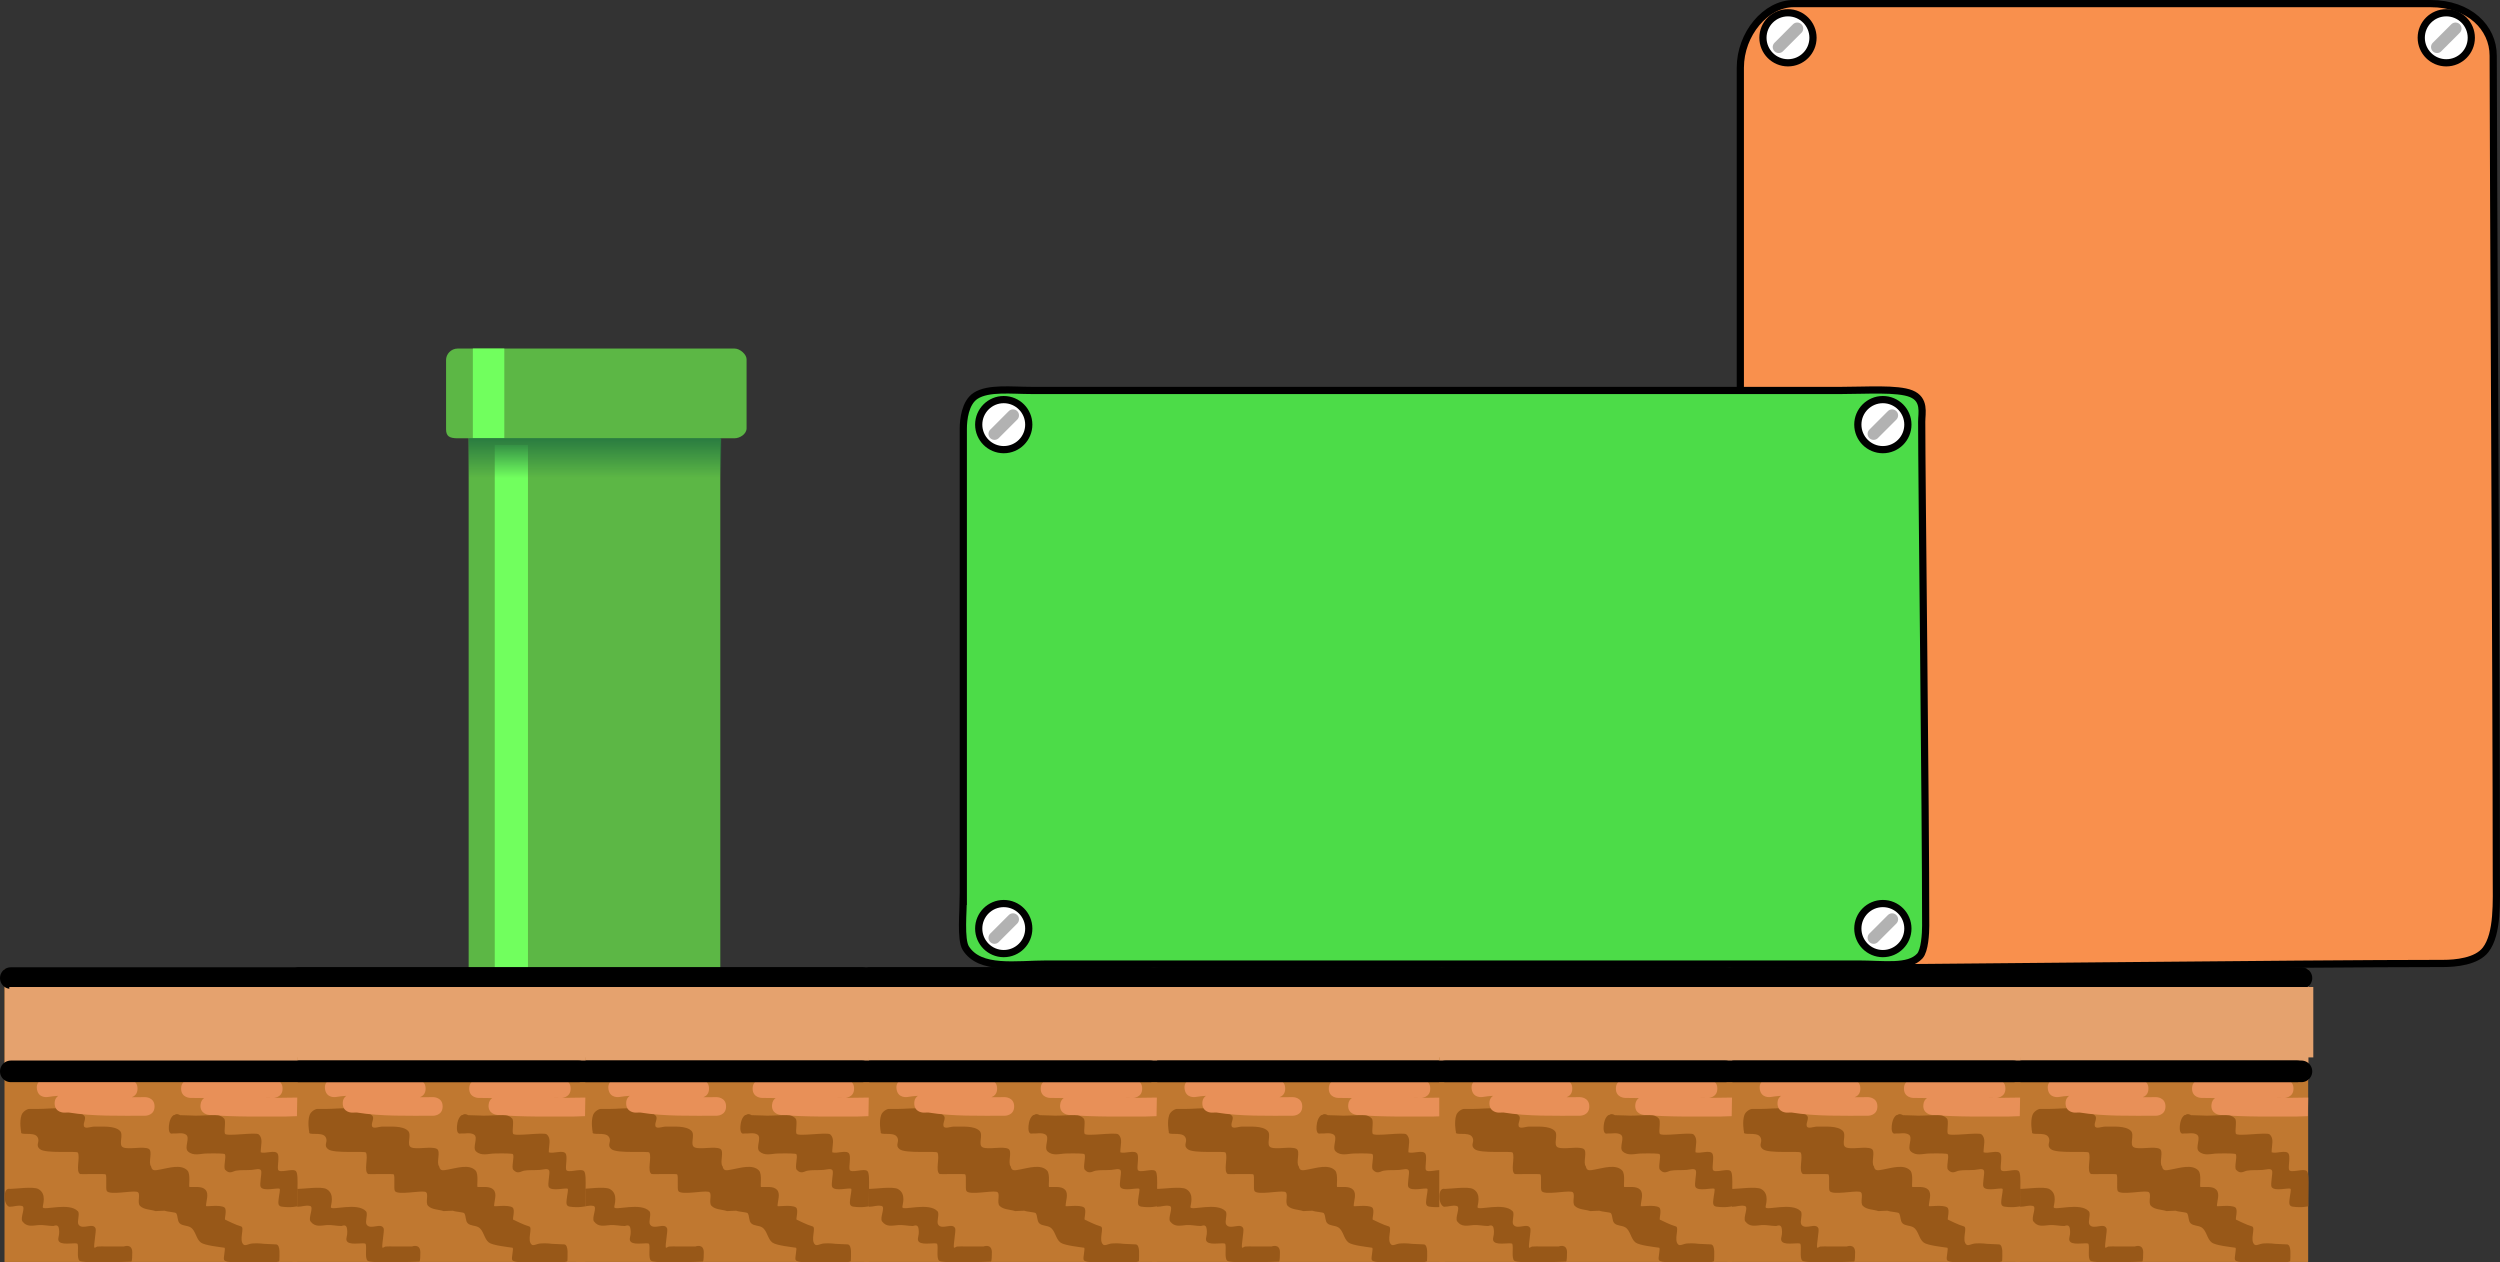 <svg version="1.1" xmlns="http://www.w3.org/2000/svg" xmlns:xlink="http://www.w3.org/1999/xlink" width="520.836" height="262.999" viewBox="0,0,520.836,262.999"><rect x="0" y="0" width="520.836" height="262.999" fill="#333333" stroke="none"/><defs><linearGradient x1="236.596" y1="123" x2="236.596" y2="179" gradientUnits="userSpaceOnUse" id="color-1"><stop offset="0" stop-color="#c3e060"/><stop offset="1" stop-color="#6de01b"/></linearGradient><linearGradient x1="236.596" y1="123" x2="236.596" y2="179" gradientUnits="userSpaceOnUse" id="color-2"><stop offset="0" stop-color="#c3e060"/><stop offset="1" stop-color="#6de01b"/></linearGradient><linearGradient x1="236.596" y1="123" x2="236.596" y2="179" gradientUnits="userSpaceOnUse" id="color-3"><stop offset="0" stop-color="#c3e060"/><stop offset="1" stop-color="#6de01b"/></linearGradient><linearGradient x1="122.008" y1="189.32" x2="122.008" y2="197.632" gradientUnits="userSpaceOnUse" id="color-4"><stop offset="0" stop-color="#297b40"/><stop offset="1" stop-color="#297b40" stop-opacity="0"/></linearGradient></defs><g transform="translate(1.939,-98.038)"><g data-paper-data="{&quot;isPaintingLayer&quot;:true}" fill-rule="nonzero" stroke-linejoin="miter" stroke-miterlimit="10" stroke-dasharray="" stroke-dashoffset="0" style="mix-blend-mode: normal"><path d="M95.699,188.266h52.426v119.218h-52.426z" fill="#5cb745" stroke="none" stroke-width="1.184" stroke-linecap="butt"/><path d="M101.135,190.737h6.917v116.747h-6.917z" fill="#71ff5e" stroke="none" stroke-width="1.184" stroke-linecap="butt"/><path d="M360.631,275.722c0,-45.393 0,-143.629 0,-163.581c0,-7.022 5.306,-13.354 11.11,-13.354c16.829,0 100.114,0 132.666,0c8.11,0 13.071,5.016 13.071,10.85c0,19.947 0.654,130.682 0.654,171.092c0,5.11 0.353,11.82 -2.219,15.174c-1.892,2.467 -6.284,2.856 -8.891,2.856c-29.193,0 -114.032,1.008 -132.666,1.008c-4.171,0 -10.254,-3.459 -12.867,-8.872c-1.763,-3.653 -0.857,-9.433 -0.857,-15.173z" fill="#f9904d" stroke="#000000" stroke-width="1.5" stroke-linecap="butt"/><path d="" data-paper-data="{&quot;origPos&quot;:null}" fill="url(#color-1)" stroke="#0f6600" stroke-width="2" stroke-linecap="butt"/><path d="" data-paper-data="{&quot;origPos&quot;:null}" fill="url(#color-2)" stroke="#0f6600" stroke-width="2" stroke-linecap="butt"/><path d="" data-paper-data="{&quot;origPos&quot;:null}" fill="url(#color-3)" stroke="#0f6600" stroke-width="2" stroke-linecap="butt"/><g><g><g><path d="M238.103,360.948v-60.986h60.986v60.986z" fill="#c07830" stroke="none" stroke-width="0" stroke-linecap="butt"/><path d="M238.144,323.061v-22.426h60.986v22.426z" fill="#e5a26e" stroke="none" stroke-width="0" stroke-linecap="butt"/><path d="M297.689,301.808c0,0 -17.911,0 -27.298,0c-9.999,0 -30.977,0 -30.977,0" fill="none" stroke="#000000" stroke-width="4.5" stroke-linecap="round"/><path d="M254.712,330.482c0.493,0.514 -0.242,1.444 -0.073,2.136c0.177,0.728 1.495,0.102 2.244,0.125c1.505,0.046 4.149,-0.249 5.283,0.902c0.816,0.828 -0.417,2.948 0.642,3.428c1.142,0.517 4.24,-0.288 5.343,0.309c0.898,0.485 -0.174,2.875 0.488,3.652c0.199,1.063 0.89,0.829 1.9,0.652c1.774,-0.31 4.35,-1.176 5.674,0.205c0.735,0.766 0.191,3.425 0.444,3.438c1.085,0.054 2.548,-0.222 3.297,0.565c0.792,0.833 0.162,2.253 0.125,3.401c-0.006,0.173 2.869,-0.332 3.817,0.281c0.657,0.424 -0.044,2.466 0.171,2.559c0.594,0.258 2.093,1.061 3.32,1.404c0.818,0.229 -0.523,2.9 0.523,3.793c0.374,0.319 1.049,-0.17 1.83,-0.238c1.174,-0.103 2.478,0.08 2.478,0.08l2.517,0.116c0.905,0.163 0.624,2.437 0.624,3.388c0,0.566 -2.974,0.239 -5.905,0.291c-2.604,0.047 -5.173,0.207 -5.591,-0.417c-0.262,-0.39 0.394,-2.522 0.039,-2.574c-1,-0.148 -4.081,-0.473 -4.893,-1.076c-1.026,-0.762 -1.065,-2.506 -2.157,-3.171c-0.686,-0.418 -1.685,-0.277 -2.257,-0.84c-0.525,-0.517 -0.326,-1.468 -0.72,-2.091c-0.147,-0.232 -1.851,-0.285 -2.388,-0.53c-0.844,0.007 -1.644,0.083 -1.909,0.082c-1.081,-0.362 -2.438,-0.279 -3.243,-1.086c-0.711,-0.713 0.33,-2.753 -0.658,-2.949c-1.227,-0.244 -5.594,0.739 -6.249,-0.135c-0.314,-0.419 0.058,-3.068 -0.256,-3.488c-0.106,-0.142 -5.208,-0.004 -5.305,-0.056c-1.013,-0.543 0.061,-3.465 -0.483,-4.478c-0.205,-0.382 -6.726,0.265 -7.899,-0.715c-1.108,-0.925 0.226,-1.575 -0.606,-2.648c-0.768,-0.989 -3.584,-0.116 -3.307,-0.93c-0.037,-0.117 -0.396,-2.139 0.074,-3.517c0.265,-0.775 1.213,-1.286 1.598,-1.286h1.936c2.746,0 7.398,-0.806 9.533,1.42zM251.428,332.597c0.028,0.018 0.055,0.035 0.083,0.052c-0.019,-0.036 -0.047,-0.051 -0.083,-0.052z" fill="#985818" stroke="none" stroke-width="0.5" stroke-linecap="butt"/><path d="M248.551,327.901c0,-0.82 0.347,-1.293 0.748,-1.565c-0.729,0.045 -1.463,0.124 -2.204,0.248c0,0 -1.91,0.318 -2.228,-1.591c-0.318,-1.91 1.591,-2.228 1.591,-2.228c5.606,-0.928 10.741,0.609 16.291,0.142l1.129,-0.007c0,0 1.936,0 1.936,1.936c0,1.118 -0.646,1.591 -1.192,1.79c0.949,-0.007 1.886,-0.015 2.805,-0.015c0,0 1.936,0 1.936,1.936c0,1.936 -1.936,1.936 -1.936,1.936c-5.185,-0.004 -10.862,0.163 -15.968,-0.672l-0.972,0.026c0,0 -1.936,0 -1.936,-1.936z" fill="#e89058" stroke="none" stroke-width="0.5" stroke-linecap="butt"/><path d="M299.025,330.571l-2.186,0.073c-5.388,0 -10.761,0.118 -16.133,-0.329c0,0 -1.929,-0.161 -1.769,-2.09c0.061,-0.736 0.38,-1.167 0.75,-1.42c-0.942,-0.02 -1.892,-0.033 -2.854,-0.033c0,0 -1.936,0 -1.936,-1.936c0,-1.936 1.936,-1.936 1.936,-1.936c5.353,0.004 10.274,0.458 15.65,0.007l1.613,-0.007c0,0 1.936,0 1.936,1.936c0,1.936 -1.936,1.936 -1.936,1.936l-1.291,-0.007c-0.083,0.007 -0.167,0.014 -0.25,0.02c1.427,-0.004 5.106,-0.086 6.535,-0.086z" fill="#e89058" stroke="none" stroke-width="0.5" stroke-linecap="butt"/><path d="M274.673,330.366l2.111,0.061c1.484,0.125 3.035,-0.052 4.46,-0.053c0.941,-0.001 1.828,-0.135 2.604,0.694c0.449,0.479 -0.06,2.541 0.179,3.153c0.259,0.66 6.432,-0.382 7.028,0.146c0.987,0.875 0.432,2.199 0.419,3.722c0.934,0.383 2.911,-0.537 3.507,0.254c0.428,0.568 -0.037,2.625 0.101,3.323c0.187,0.947 3.053,-0.332 3.733,0.355c0.382,0.386 0.359,1.956 0.328,3.544c-0.037,1.879 -0.028,3.783 -0.028,3.783c0,0 -1.339,0.353 -3.255,0.079c-0.806,-0.115 -0.733,-0.752 -0.661,-1.469c0.1,-0.987 0.399,-2.125 0.214,-2.256c-0.392,-0.276 -3.35,0.614 -3.937,-0.365c-0.299,-0.498 0.272,-2.823 0.101,-3.379c-0.194,-0.633 -1.318,-0.222 -1.979,-0.183c-1.402,0.084 -2.318,-0.014 -3.262,0.156c-0.677,0.122 -1.369,0.816 -2.263,-0.199c-0.432,-0.49 0.271,-2.658 -0.054,-3.224c-0.102,-0.178 -1.874,-0.202 -3.896,-0.153c-1.285,0.031 -2.67,0.58 -3.793,-0.43c-0.883,-0.795 0.563,-2.93 -0.46,-3.534c-0.804,-0.475 -1.863,-0.129 -2.794,-0.204c0,0 -0.887,0.36 -0.726,-1.569c0.161,-1.929 1.048,-2.29 1.048,-2.29c0.034,0.003 0.07,0.006 0.108,0.01c0.512,-0.433 1.169,0.028 1.169,0.028z" fill="#985818" stroke="none" stroke-width="0.5" stroke-linecap="butt"/><path d="M264.718,358.974c0,1.936 -0.179,1.888 -0.179,1.888c0,0 -10.202,0.505 -10.846,-0.2c-0.561,-0.614 -0.12,-2.639 -0.358,-3.436c-0.143,-0.478 -2.937,0.31 -3.782,-0.448c-0.462,-0.414 -0.145,-1.035 -0.082,-1.62c0.076,-0.71 -0.046,-1.365 -0.141,-1.53c-0.307,-0.537 -0.933,-0.171 -1.053,-0.171c-1.004,0 -2.061,-0.273 -3.071,-0.191c-1.259,0.101 -2.445,0.464 -3.363,-0.763c-0.549,-0.733 0.784,-3.047 -0.114,-3.225c-1.006,-0.2 -1.6,0.173 -2.625,0.173c0,0 -0.968,-0.223 -0.968,-2.159c0,-1.936 1.117,-1.564 1.117,-1.564c1.128,0 4.834,-0.547 5.884,0.018c1.896,1.021 0.855,3.483 0.938,3.825c0.173,0.714 5.524,-1.109 7.316,0.811c0.488,0.523 -0.262,2.194 0.139,2.786c0.815,1.205 3.058,-0.543 3.555,0.824c0.162,0.445 -0.425,3.472 -0.283,3.924c0.069,0.219 0.436,-0.159 0.664,-0.179c0.55,-0.047 1.103,-0.017 1.655,-0.021c1.291,-0.007 2.581,0 3.872,0c0,0 1.728,-0.678 1.728,1.258z" fill="#985818" stroke="none" stroke-width="0.5" stroke-linecap="butt"/><path d="M239.414,321.239c0,0 20.977,0 30.977,0c9.387,0 27.298,0 27.298,0" fill="none" stroke="#000000" stroke-width="4.5" stroke-linecap="round"/></g><g><path d="M178.085,360.948v-60.986h60.986v60.986z" fill="#c07830" stroke="none" stroke-width="0" stroke-linecap="butt"/><path d="M178.127,323.061v-22.426h60.986v22.426z" fill="#e5a26e" stroke="none" stroke-width="0" stroke-linecap="butt"/><path d="M179.396,301.808c0,0 20.977,0 30.977,0c9.387,0 27.298,0 27.298,0" fill="none" stroke="#000000" stroke-width="4.5" stroke-linecap="round"/><path d="M194.694,330.482c0.493,0.514 -0.242,1.444 -0.073,2.136c0.177,0.728 1.495,0.102 2.244,0.125c1.505,0.046 4.149,-0.249 5.283,0.902c0.816,0.828 -0.417,2.948 0.642,3.428c1.142,0.517 4.24,-0.288 5.343,0.309c0.898,0.485 -0.174,2.875 0.488,3.652c0.199,1.063 0.89,0.829 1.901,0.652c1.774,-0.31 4.35,-1.176 5.674,0.205c0.735,0.766 0.191,3.425 0.444,3.438c1.085,0.054 2.548,-0.222 3.297,0.565c0.792,0.833 0.162,2.253 0.125,3.401c-0.006,0.173 2.869,-0.332 3.817,0.281c0.657,0.424 -0.044,2.466 0.171,2.559c0.594,0.258 2.093,1.061 3.32,1.404c0.818,0.229 -0.523,2.9 0.523,3.793c0.374,0.319 1.049,-0.17 1.83,-0.238c1.174,-0.103 2.478,0.08 2.478,0.08l2.517,0.116c0.905,0.163 0.624,2.437 0.624,3.388c0,0.566 -2.974,0.239 -5.905,0.291c-2.604,0.047 -5.173,0.207 -5.591,-0.417c-0.262,-0.39 0.394,-2.522 0.039,-2.574c-1,-0.148 -4.081,-0.473 -4.893,-1.076c-1.026,-0.762 -1.065,-2.506 -2.157,-3.171c-0.686,-0.418 -1.685,-0.277 -2.257,-0.84c-0.525,-0.517 -0.326,-1.468 -0.72,-2.091c-0.147,-0.232 -1.851,-0.285 -2.388,-0.53c-0.844,0.007 -1.644,0.083 -1.909,0.082c-1.081,-0.362 -2.438,-0.279 -3.243,-1.086c-0.711,-0.713 0.33,-2.753 -0.658,-2.949c-1.227,-0.244 -5.594,0.739 -6.249,-0.135c-0.314,-0.419 0.058,-3.068 -0.256,-3.488c-0.106,-0.142 -5.208,-0.004 -5.305,-0.056c-1.013,-0.543 0.061,-3.465 -0.483,-4.478c-0.205,-0.382 -6.726,0.265 -7.899,-0.715c-1.108,-0.925 0.226,-1.575 -0.606,-2.648c-0.768,-0.989 -3.584,-0.116 -3.307,-0.93c-0.037,-0.117 -0.396,-2.139 0.074,-3.517c0.265,-0.775 1.213,-1.286 1.598,-1.286h1.936c2.746,0 7.398,-0.806 9.533,1.42zM191.41,332.597c0.028,0.018 0.055,0.035 0.083,0.052c-0.019,-0.036 -0.047,-0.051 -0.083,-0.052z" fill="#985818" stroke="none" stroke-width="0.5" stroke-linecap="butt"/><path d="M188.533,327.901c0,-0.82 0.347,-1.293 0.748,-1.565c-0.729,0.045 -1.463,0.124 -2.204,0.248c0,0 -1.91,0.318 -2.228,-1.591c-0.318,-1.91 1.591,-2.228 1.591,-2.228c5.606,-0.928 10.741,0.609 16.291,0.142l1.129,-0.007c0,0 1.936,0 1.936,1.936c0,1.118 -0.646,1.591 -1.192,1.79c0.949,-0.007 1.886,-0.015 2.805,-0.015c0,0 1.936,0 1.936,1.936c0,1.936 -1.936,1.936 -1.936,1.936c-5.185,-0.004 -10.862,0.163 -15.968,-0.672l-0.972,0.026c0,0 -1.936,0 -1.936,-1.936z" fill="#e89058" stroke="none" stroke-width="0.5" stroke-linecap="butt"/><path d="M239.007,330.571l-2.186,0.073c-5.388,0 -10.761,0.118 -16.133,-0.329c0,0 -1.929,-0.161 -1.769,-2.09c0.061,-0.736 0.38,-1.167 0.75,-1.42c-0.942,-0.02 -1.892,-0.033 -2.854,-0.033c0,0 -1.936,0 -1.936,-1.936c0,-1.936 1.936,-1.936 1.936,-1.936c5.353,0.004 10.274,0.458 15.65,0.007l1.613,-0.007c0,0 1.936,0 1.936,1.936c0,1.936 -1.936,1.936 -1.936,1.936l-1.291,-0.007c-0.083,0.007 -0.167,0.014 -0.25,0.02c1.427,-0.004 5.106,-0.086 6.535,-0.086z" fill="#e89058" stroke="none" stroke-width="0.5" stroke-linecap="butt"/><path d="M214.656,330.366l2.111,0.061c1.484,0.125 3.035,-0.052 4.46,-0.053c0.941,-0.001 1.828,-0.135 2.604,0.694c0.449,0.479 -0.06,2.541 0.179,3.153c0.259,0.66 6.432,-0.382 7.028,0.146c0.987,0.875 0.432,2.199 0.419,3.722c0.934,0.383 2.911,-0.537 3.507,0.254c0.428,0.568 -0.037,2.625 0.101,3.323c0.187,0.947 3.053,-0.332 3.733,0.355c0.382,0.386 0.359,1.956 0.328,3.544c-0.037,1.879 -0.028,3.783 -0.028,3.783c0,0 -1.339,0.353 -3.255,0.079c-0.806,-0.115 -0.733,-0.752 -0.661,-1.469c0.1,-0.987 0.399,-2.125 0.214,-2.256c-0.392,-0.276 -3.35,0.614 -3.937,-0.365c-0.299,-0.498 0.272,-2.823 0.101,-3.379c-0.194,-0.633 -1.318,-0.222 -1.979,-0.183c-1.402,0.084 -2.318,-0.014 -3.262,0.156c-0.677,0.122 -1.369,0.816 -2.263,-0.199c-0.432,-0.49 0.271,-2.658 -0.054,-3.224c-0.102,-0.178 -1.874,-0.202 -3.896,-0.153c-1.284,0.031 -2.67,0.58 -3.793,-0.43c-0.883,-0.795 0.563,-2.93 -0.46,-3.534c-0.804,-0.475 -1.863,-0.129 -2.794,-0.204c0,0 -0.887,0.36 -0.726,-1.569c0.161,-1.929 1.048,-2.29 1.048,-2.29c0.034,0.003 0.07,0.006 0.108,0.01c0.512,-0.433 1.169,0.028 1.169,0.028z" fill="#985818" stroke="none" stroke-width="0.5" stroke-linecap="butt"/><path d="M204.7,358.974c0,1.936 -0.179,1.888 -0.179,1.888c0,0 -10.202,0.505 -10.846,-0.2c-0.561,-0.614 -0.12,-2.639 -0.358,-3.436c-0.143,-0.478 -2.937,0.31 -3.782,-0.448c-0.462,-0.414 -0.145,-1.035 -0.082,-1.62c0.076,-0.71 -0.046,-1.365 -0.141,-1.53c-0.307,-0.537 -0.933,-0.171 -1.053,-0.171c-1.004,0 -2.061,-0.273 -3.071,-0.191c-1.259,0.101 -2.445,0.464 -3.363,-0.763c-0.549,-0.733 0.784,-3.047 -0.114,-3.225c-1.006,-0.2 -1.6,0.173 -2.625,0.173c0,0 -0.968,-0.223 -0.968,-2.159c0,-1.936 1.117,-1.564 1.117,-1.564c1.128,0 4.834,-0.547 5.884,0.018c1.896,1.021 0.855,3.483 0.938,3.825c0.173,0.714 5.524,-1.109 7.316,0.811c0.488,0.523 -0.262,2.194 0.139,2.786c0.815,1.205 3.058,-0.543 3.555,0.824c0.162,0.445 -0.425,3.472 -0.283,3.924c0.069,0.219 0.436,-0.159 0.664,-0.179c0.55,-0.047 1.103,-0.017 1.655,-0.021c1.291,-0.007 2.581,0 3.872,0c0,0 1.728,-0.678 1.728,1.258z" fill="#985818" stroke="none" stroke-width="0.5" stroke-linecap="butt"/><path d="M237.671,321.239c0,0 -17.911,0 -27.298,0c-9.999,0 -30.977,0 -30.977,0" fill="none" stroke="#000000" stroke-width="4.5" stroke-linecap="round"/></g><g><path d="M118.067,360.948v-60.986h60.986v60.986z" fill="#c07830" stroke="none" stroke-width="0" stroke-linecap="butt"/><path d="M118.109,323.061v-22.426h60.986v22.426z" fill="#e5a26e" stroke="none" stroke-width="0" stroke-linecap="butt"/><path d="M119.378,301.808c0,0 20.977,0 30.977,0c9.387,0 27.298,0 27.298,0" fill="none" stroke="#000000" stroke-width="4.5" stroke-linecap="round"/><path d="M134.676,330.482c0.493,0.514 -0.242,1.444 -0.073,2.136c0.177,0.728 1.495,0.102 2.244,0.125c1.505,0.046 4.149,-0.249 5.283,0.902c0.816,0.828 -0.417,2.948 0.642,3.428c1.142,0.517 4.24,-0.288 5.343,0.309c0.898,0.485 -0.174,2.875 0.488,3.652c0.199,1.063 0.89,0.829 1.901,0.652c1.774,-0.31 4.35,-1.176 5.674,0.205c0.735,0.766 0.191,3.425 0.444,3.438c1.085,0.054 2.548,-0.222 3.297,0.565c0.792,0.833 0.162,2.253 0.125,3.401c-0.006,0.173 2.869,-0.332 3.817,0.281c0.657,0.424 -0.044,2.466 0.171,2.559c0.594,0.258 2.093,1.061 3.32,1.404c0.818,0.229 -0.523,2.9 0.523,3.793c0.374,0.319 1.049,-0.17 1.83,-0.238c1.174,-0.103 2.478,0.08 2.478,0.08l2.517,0.116c0.905,0.163 0.624,2.437 0.624,3.388c0,0.566 -2.974,0.239 -5.905,0.291c-2.604,0.047 -5.173,0.207 -5.591,-0.417c-0.262,-0.39 0.394,-2.522 0.039,-2.574c-1,-0.148 -4.081,-0.473 -4.893,-1.076c-1.026,-0.762 -1.065,-2.506 -2.157,-3.171c-0.686,-0.418 -1.685,-0.277 -2.258,-0.84c-0.525,-0.517 -0.326,-1.468 -0.72,-2.091c-0.147,-0.232 -1.851,-0.285 -2.388,-0.53c-0.844,0.007 -1.644,0.083 -1.909,0.082c-1.081,-0.362 -2.438,-0.279 -3.243,-1.086c-0.711,-0.713 0.33,-2.753 -0.658,-2.949c-1.227,-0.244 -5.594,0.739 -6.249,-0.135c-0.314,-0.419 0.058,-3.068 -0.256,-3.488c-0.106,-0.142 -5.208,-0.004 -5.305,-0.056c-1.013,-0.543 0.061,-3.465 -0.483,-4.478c-0.205,-0.382 -6.726,0.265 -7.899,-0.715c-1.108,-0.925 0.226,-1.575 -0.606,-2.648c-0.768,-0.989 -3.584,-0.116 -3.307,-0.93c-0.037,-0.117 -0.396,-2.139 0.074,-3.517c0.265,-0.775 1.213,-1.286 1.598,-1.286h1.936c2.746,0 7.398,-0.806 9.533,1.42zM131.392,332.597c0.028,0.018 0.055,0.035 0.083,0.052c-0.019,-0.036 -0.047,-0.051 -0.083,-0.052z" fill="#985818" stroke="none" stroke-width="0.5" stroke-linecap="butt"/><path d="M128.515,327.901c0,-0.82 0.347,-1.293 0.748,-1.565c-0.729,0.045 -1.463,0.124 -2.204,0.248c0,0 -1.91,0.318 -2.228,-1.591c-0.318,-1.91 1.591,-2.228 1.591,-2.228c5.606,-0.928 10.741,0.609 16.291,0.142l1.129,-0.007c0,0 1.936,0 1.936,1.936c0,1.118 -0.646,1.591 -1.192,1.79c0.949,-0.007 1.886,-0.015 2.805,-0.015c0,0 1.936,0 1.936,1.936c0,1.936 -1.936,1.936 -1.936,1.936c-5.185,-0.004 -10.862,0.163 -15.968,-0.672l-0.972,0.026c0,0 -1.936,0 -1.936,-1.936z" fill="#e89058" stroke="none" stroke-width="0.5" stroke-linecap="butt"/><path d="M178.99,330.571l-2.186,0.073c-5.388,0 -10.761,0.118 -16.133,-0.329c0,0 -1.929,-0.161 -1.769,-2.09c0.061,-0.736 0.38,-1.167 0.75,-1.42c-0.942,-0.02 -1.892,-0.033 -2.854,-0.033c0,0 -1.936,0 -1.936,-1.936c0,-1.936 1.936,-1.936 1.936,-1.936c5.353,0.004 10.274,0.458 15.65,0.007l1.613,-0.007c0,0 1.936,0 1.936,1.936c0,1.936 -1.936,1.936 -1.936,1.936l-1.291,-0.007c-0.083,0.007 -0.167,0.014 -0.25,0.02c1.427,-0.004 5.106,-0.086 6.535,-0.086z" fill="#e89058" stroke="none" stroke-width="0.5" stroke-linecap="butt"/><path d="M154.638,330.366l2.111,0.061c1.484,0.125 3.035,-0.052 4.46,-0.053c0.941,-0.001 1.828,-0.135 2.604,0.694c0.449,0.479 -0.06,2.541 0.179,3.153c0.259,0.66 6.432,-0.382 7.028,0.146c0.987,0.875 0.432,2.199 0.419,3.722c0.934,0.383 2.911,-0.537 3.507,0.254c0.428,0.568 -0.037,2.625 0.101,3.323c0.187,0.947 3.053,-0.332 3.733,0.355c0.382,0.386 0.359,1.956 0.328,3.544c-0.037,1.879 -0.028,3.783 -0.028,3.783c0,0 -1.339,0.353 -3.255,0.079c-0.806,-0.115 -0.733,-0.752 -0.661,-1.469c0.1,-0.987 0.399,-2.125 0.214,-2.256c-0.392,-0.276 -3.35,0.614 -3.937,-0.365c-0.299,-0.498 0.272,-2.823 0.101,-3.379c-0.194,-0.633 -1.318,-0.222 -1.979,-0.183c-1.402,0.084 -2.318,-0.014 -3.262,0.156c-0.677,0.122 -1.369,0.816 -2.263,-0.199c-0.432,-0.49 0.271,-2.658 -0.054,-3.224c-0.102,-0.178 -1.874,-0.202 -3.896,-0.153c-1.284,0.031 -2.67,0.58 -3.793,-0.43c-0.883,-0.795 0.563,-2.93 -0.46,-3.534c-0.804,-0.475 -1.863,-0.129 -2.794,-0.204c0,0 -0.887,0.36 -0.726,-1.569c0.161,-1.929 1.048,-2.29 1.048,-2.29c0.034,0.003 0.07,0.006 0.108,0.01c0.512,-0.433 1.169,0.028 1.169,0.028z" fill="#985818" stroke="none" stroke-width="0.5" stroke-linecap="butt"/><path d="M144.683,358.974c0,1.936 -0.179,1.888 -0.179,1.888c0,0 -10.202,0.505 -10.846,-0.2c-0.561,-0.614 -0.12,-2.639 -0.358,-3.436c-0.143,-0.478 -2.937,0.31 -3.782,-0.448c-0.462,-0.414 -0.145,-1.035 -0.082,-1.62c0.076,-0.71 -0.046,-1.365 -0.141,-1.53c-0.307,-0.537 -0.933,-0.171 -1.053,-0.171c-1.004,0 -2.061,-0.273 -3.071,-0.191c-1.259,0.101 -2.445,0.464 -3.363,-0.763c-0.549,-0.733 0.784,-3.047 -0.114,-3.225c-1.006,-0.2 -1.6,0.173 -2.625,0.173c0,0 -0.968,-0.223 -0.968,-2.159c0,-1.936 1.117,-1.564 1.117,-1.564c1.128,0 4.834,-0.547 5.884,0.018c1.896,1.021 0.855,3.483 0.938,3.825c0.173,0.714 5.524,-1.109 7.316,0.811c0.488,0.523 -0.262,2.194 0.139,2.786c0.815,1.205 3.058,-0.543 3.555,0.824c0.162,0.445 -0.425,3.472 -0.283,3.924c0.069,0.219 0.436,-0.159 0.664,-0.179c0.55,-0.047 1.103,-0.017 1.655,-0.021c1.291,-0.007 2.581,0 3.872,0c0,0 1.728,-0.678 1.728,1.258z" fill="#985818" stroke="none" stroke-width="0.5" stroke-linecap="butt"/><path d="M119.378,321.239c0,0 20.977,0 30.977,0c9.387,0 27.298,0 27.298,0" fill="none" stroke="#000000" stroke-width="4.5" stroke-linecap="round"/></g></g><g><g><path d="M417.944,360.948v-60.986h60.986v60.986z" fill="#c07830" stroke="none" stroke-width="0" stroke-linecap="butt"/><path d="M417.986,323.061v-22.426h60.986v22.426z" fill="#e5a26e" stroke="none" stroke-width="0" stroke-linecap="butt"/><path d="M477.531,301.808c0,0 -17.911,0 -27.298,0c-9.999,0 -30.977,0 -30.977,0" fill="none" stroke="#000000" stroke-width="4.5" stroke-linecap="round"/><path d="M434.553,330.482c0.493,0.514 -0.242,1.444 -0.073,2.136c0.177,0.728 1.495,0.102 2.244,0.125c1.505,0.046 4.149,-0.249 5.283,0.902c0.816,0.828 -0.417,2.948 0.642,3.428c1.142,0.517 4.24,-0.288 5.343,0.309c0.898,0.485 -0.174,2.875 0.488,3.652c0.199,1.063 0.89,0.829 1.901,0.652c1.774,-0.31 4.35,-1.176 5.674,0.205c0.735,0.766 0.191,3.425 0.444,3.438c1.085,0.054 2.548,-0.222 3.297,0.565c0.792,0.833 0.162,2.253 0.125,3.401c-0.006,0.173 2.869,-0.332 3.817,0.281c0.657,0.424 -0.044,2.466 0.171,2.559c0.594,0.258 2.093,1.061 3.32,1.404c0.818,0.229 -0.523,2.9 0.523,3.793c0.374,0.319 1.049,-0.17 1.83,-0.238c1.174,-0.103 2.478,0.08 2.478,0.08l2.517,0.116c0.905,0.163 0.624,2.437 0.624,3.388c0,0.566 -2.974,0.239 -5.905,0.291c-2.604,0.047 -5.173,0.207 -5.591,-0.417c-0.262,-0.39 0.394,-2.522 0.039,-2.574c-1,-0.148 -4.081,-0.473 -4.893,-1.076c-1.026,-0.762 -1.065,-2.506 -2.157,-3.171c-0.686,-0.418 -1.685,-0.277 -2.257,-0.84c-0.525,-0.517 -0.326,-1.468 -0.72,-2.091c-0.147,-0.232 -1.851,-0.285 -2.388,-0.53c-0.844,0.007 -1.644,0.083 -1.909,0.082c-1.081,-0.362 -2.438,-0.279 -3.243,-1.086c-0.711,-0.713 0.33,-2.753 -0.658,-2.949c-1.227,-0.244 -5.594,0.739 -6.249,-0.135c-0.314,-0.419 0.058,-3.068 -0.256,-3.488c-0.106,-0.142 -5.208,-0.004 -5.305,-0.056c-1.013,-0.543 0.061,-3.465 -0.483,-4.478c-0.205,-0.382 -6.726,0.265 -7.899,-0.715c-1.108,-0.925 0.226,-1.575 -0.606,-2.648c-0.768,-0.989 -3.584,-0.116 -3.307,-0.93c-0.037,-0.117 -0.396,-2.139 0.074,-3.517c0.265,-0.775 1.213,-1.286 1.598,-1.286h1.936c2.746,0 7.398,-0.806 9.533,1.42zM431.269,332.597c0.028,0.018 0.055,0.035 0.083,0.052c-0.019,-0.036 -0.047,-0.051 -0.083,-0.052z" fill="#985818" stroke="none" stroke-width="0.5" stroke-linecap="butt"/><path d="M428.392,327.901c0,-0.82 0.347,-1.293 0.748,-1.565c-0.729,0.045 -1.463,0.124 -2.204,0.248c0,0 -1.91,0.318 -2.228,-1.591c-0.318,-1.91 1.591,-2.228 1.591,-2.228c5.606,-0.928 10.741,0.609 16.291,0.142l1.129,-0.007c0,0 1.936,0 1.936,1.936c0,1.118 -0.646,1.591 -1.192,1.79c0.949,-0.007 1.886,-0.015 2.805,-0.015c0,0 1.936,0 1.936,1.936c0,1.936 -1.936,1.936 -1.936,1.936c-5.185,-0.004 -10.862,0.163 -15.968,-0.672l-0.972,0.026c0,0 -1.936,0 -1.936,-1.936z" fill="#e89058" stroke="none" stroke-width="0.5" stroke-linecap="butt"/><path d="M478.867,330.571l-2.186,0.073c-5.388,0 -10.761,0.118 -16.133,-0.329c0,0 -1.929,-0.161 -1.769,-2.09c0.061,-0.736 0.38,-1.167 0.75,-1.42c-0.942,-0.02 -1.892,-0.033 -2.854,-0.033c0,0 -1.936,0 -1.936,-1.936c0,-1.936 1.936,-1.936 1.936,-1.936c5.353,0.004 10.274,0.458 15.65,0.007l1.613,-0.007c0,0 1.936,0 1.936,1.936c0,1.936 -1.936,1.936 -1.936,1.936l-1.291,-0.007c-0.083,0.007 -0.167,0.014 -0.25,0.02c1.427,-0.004 5.106,-0.086 6.535,-0.086z" fill="#e89058" stroke="none" stroke-width="0.5" stroke-linecap="butt"/><path d="M454.515,330.366l2.111,0.061c1.484,0.125 3.035,-0.052 4.46,-0.053c0.941,-0.001 1.828,-0.135 2.604,0.694c0.449,0.479 -0.06,2.541 0.179,3.153c0.259,0.66 6.432,-0.382 7.028,0.146c0.987,0.875 0.432,2.199 0.419,3.722c0.934,0.383 2.911,-0.537 3.507,0.254c0.428,0.568 -0.037,2.625 0.101,3.323c0.187,0.947 3.053,-0.332 3.733,0.355c0.382,0.386 0.359,1.956 0.328,3.544c-0.037,1.879 -0.028,3.783 -0.028,3.783c0,0 -1.339,0.353 -3.255,0.079c-0.806,-0.115 -0.733,-0.752 -0.661,-1.469c0.1,-0.987 0.399,-2.125 0.214,-2.256c-0.392,-0.276 -3.35,0.614 -3.937,-0.365c-0.299,-0.498 0.272,-2.823 0.101,-3.379c-0.194,-0.633 -1.318,-0.222 -1.979,-0.183c-1.402,0.084 -2.318,-0.014 -3.262,0.156c-0.677,0.122 -1.369,0.816 -2.263,-0.199c-0.432,-0.49 0.271,-2.658 -0.054,-3.224c-0.102,-0.178 -1.874,-0.202 -3.896,-0.153c-1.285,0.031 -2.67,0.58 -3.793,-0.43c-0.883,-0.795 0.563,-2.93 -0.46,-3.534c-0.804,-0.475 -1.863,-0.129 -2.794,-0.204c0,0 -0.887,0.36 -0.726,-1.569c0.161,-1.929 1.048,-2.29 1.048,-2.29c0.034,0.003 0.07,0.006 0.108,0.01c0.512,-0.433 1.169,0.028 1.169,0.028z" fill="#985818" stroke="none" stroke-width="0.5" stroke-linecap="butt"/><path d="M444.56,358.974c0,1.936 -0.179,1.888 -0.179,1.888c0,0 -10.202,0.505 -10.846,-0.2c-0.561,-0.614 -0.12,-2.639 -0.358,-3.436c-0.143,-0.478 -2.937,0.31 -3.782,-0.448c-0.462,-0.414 -0.145,-1.035 -0.082,-1.62c0.076,-0.71 -0.046,-1.365 -0.141,-1.53c-0.307,-0.537 -0.933,-0.171 -1.053,-0.171c-1.004,0 -2.061,-0.273 -3.071,-0.191c-1.259,0.101 -2.445,0.464 -3.363,-0.763c-0.549,-0.733 0.784,-3.047 -0.114,-3.225c-1.006,-0.2 -1.6,0.173 -2.625,0.173c0,0 -0.968,-0.223 -0.968,-2.159c0,-1.936 1.117,-1.564 1.117,-1.564c1.128,0 4.834,-0.547 5.884,0.018c1.896,1.021 0.855,3.483 0.938,3.825c0.173,0.714 5.524,-1.109 7.316,0.811c0.488,0.523 -0.262,2.194 0.139,2.786c0.815,1.205 3.058,-0.543 3.555,0.824c0.162,0.445 -0.425,3.472 -0.283,3.924c0.069,0.219 0.436,-0.159 0.664,-0.179c0.55,-0.047 1.103,-0.017 1.655,-0.021c1.291,-0.007 2.581,0 3.872,0c0,0 1.728,-0.678 1.728,1.258z" fill="#985818" stroke="none" stroke-width="0.5" stroke-linecap="butt"/><path d="M477.531,321.239c0,0 -17.911,0 -27.298,0c-9.999,0 -30.977,0 -30.977,0" fill="none" stroke="#000000" stroke-width="4.5" stroke-linecap="round"/></g><g><path d="M357.927,360.948v-60.986h60.986v60.986z" fill="#c07830" stroke="none" stroke-width="0" stroke-linecap="butt"/><path d="M357.968,323.061v-22.426h60.986v22.426z" fill="#e5a26e" stroke="none" stroke-width="0" stroke-linecap="butt"/><path d="M417.513,301.808c0,0 -17.911,0 -27.298,0c-9.999,0 -30.977,0 -30.977,0" fill="none" stroke="#000000" stroke-width="4.5" stroke-linecap="round"/><path d="M374.536,330.482c0.493,0.514 -0.242,1.444 -0.073,2.136c0.177,0.728 1.495,0.102 2.244,0.125c1.505,0.046 4.149,-0.249 5.283,0.902c0.816,0.828 -0.417,2.948 0.642,3.428c1.142,0.517 4.24,-0.288 5.343,0.309c0.898,0.485 -0.174,2.875 0.488,3.652c0.199,1.063 0.89,0.829 1.901,0.652c1.774,-0.31 4.35,-1.176 5.674,0.205c0.735,0.766 0.191,3.425 0.444,3.438c1.085,0.054 2.548,-0.222 3.297,0.565c0.792,0.833 0.162,2.253 0.125,3.401c-0.006,0.173 2.869,-0.332 3.817,0.281c0.657,0.424 -0.044,2.466 0.171,2.559c0.594,0.258 2.093,1.061 3.32,1.404c0.818,0.229 -0.523,2.9 0.523,3.793c0.374,0.319 1.049,-0.17 1.83,-0.238c1.174,-0.103 2.478,0.08 2.478,0.08l2.517,0.116c0.905,0.163 0.624,2.437 0.624,3.388c0,0.566 -2.974,0.239 -5.905,0.291c-2.604,0.047 -5.173,0.207 -5.591,-0.417c-0.262,-0.39 0.394,-2.522 0.039,-2.574c-1,-0.148 -4.081,-0.473 -4.893,-1.076c-1.026,-0.762 -1.065,-2.506 -2.157,-3.171c-0.686,-0.418 -1.685,-0.277 -2.257,-0.84c-0.525,-0.517 -0.326,-1.468 -0.72,-2.091c-0.147,-0.232 -1.851,-0.285 -2.388,-0.53c-0.844,0.007 -1.644,0.083 -1.909,0.082c-1.081,-0.362 -2.438,-0.279 -3.243,-1.086c-0.711,-0.713 0.33,-2.753 -0.658,-2.949c-1.227,-0.244 -5.594,0.739 -6.249,-0.135c-0.314,-0.419 0.058,-3.068 -0.256,-3.488c-0.106,-0.142 -5.208,-0.004 -5.305,-0.056c-1.013,-0.543 0.061,-3.465 -0.483,-4.478c-0.205,-0.382 -6.726,0.265 -7.899,-0.715c-1.108,-0.925 0.226,-1.575 -0.606,-2.648c-0.768,-0.989 -3.584,-0.116 -3.307,-0.93c-0.037,-0.117 -0.396,-2.139 0.074,-3.517c0.265,-0.775 1.213,-1.286 1.598,-1.286h1.936c2.746,0 7.398,-0.806 9.533,1.42zM371.252,332.597c0.028,0.018 0.055,0.035 0.083,0.052c-0.019,-0.036 -0.047,-0.051 -0.083,-0.052z" fill="#985818" stroke="none" stroke-width="0.5" stroke-linecap="butt"/><path d="M368.375,327.901c0,-0.82 0.347,-1.293 0.748,-1.565c-0.729,0.045 -1.463,0.124 -2.204,0.248c0,0 -1.91,0.318 -2.228,-1.591c-0.318,-1.91 1.591,-2.228 1.591,-2.228c5.606,-0.928 10.741,0.609 16.291,0.142l1.129,-0.007c0,0 1.936,0 1.936,1.936c0,1.118 -0.646,1.591 -1.192,1.79c0.949,-0.007 1.886,-0.015 2.805,-0.015c0,0 1.936,0 1.936,1.936c0,1.936 -1.936,1.936 -1.936,1.936c-5.185,-0.004 -10.862,0.163 -15.968,-0.672l-0.972,0.026c0,0 -1.936,0 -1.936,-1.936z" fill="#e89058" stroke="none" stroke-width="0.5" stroke-linecap="butt"/><path d="M418.849,330.571l-2.186,0.073c-5.388,0 -10.761,0.118 -16.133,-0.329c0,0 -1.929,-0.161 -1.769,-2.09c0.061,-0.736 0.38,-1.167 0.75,-1.42c-0.942,-0.02 -1.892,-0.033 -2.854,-0.033c0,0 -1.936,0 -1.936,-1.936c0,-1.936 1.936,-1.936 1.936,-1.936c5.353,0.004 10.274,0.458 15.65,0.007l1.613,-0.007c0,0 1.936,0 1.936,1.936c0,1.936 -1.936,1.936 -1.936,1.936l-1.291,-0.007c-0.083,0.007 -0.167,0.014 -0.25,0.02c1.427,-0.004 5.106,-0.086 6.535,-0.086z" fill="#e89058" stroke="none" stroke-width="0.5" stroke-linecap="butt"/><path d="M394.498,330.366l2.111,0.061c1.484,0.125 3.035,-0.052 4.46,-0.053c0.941,-0.001 1.828,-0.135 2.604,0.694c0.449,0.479 -0.06,2.541 0.179,3.153c0.259,0.66 6.432,-0.382 7.028,0.146c0.987,0.875 0.432,2.199 0.419,3.722c0.934,0.383 2.911,-0.537 3.507,0.254c0.428,0.568 -0.037,2.625 0.101,3.323c0.187,0.947 3.053,-0.332 3.733,0.355c0.382,0.386 0.359,1.956 0.328,3.544c-0.037,1.879 -0.028,3.783 -0.028,3.783c0,0 -1.339,0.353 -3.255,0.079c-0.806,-0.115 -0.733,-0.752 -0.661,-1.469c0.1,-0.987 0.399,-2.125 0.214,-2.256c-0.392,-0.276 -3.35,0.614 -3.937,-0.365c-0.299,-0.498 0.272,-2.823 0.101,-3.379c-0.194,-0.633 -1.317,-0.222 -1.979,-0.183c-1.402,0.084 -2.318,-0.014 -3.262,0.156c-0.677,0.122 -1.369,0.816 -2.263,-0.199c-0.432,-0.49 0.271,-2.658 -0.054,-3.224c-0.102,-0.178 -1.874,-0.202 -3.896,-0.153c-1.285,0.031 -2.67,0.58 -3.793,-0.43c-0.883,-0.795 0.563,-2.93 -0.46,-3.534c-0.804,-0.475 -1.863,-0.129 -2.794,-0.204c0,0 -0.887,0.36 -0.726,-1.569c0.161,-1.929 1.048,-2.29 1.048,-2.29c0.034,0.003 0.07,0.006 0.108,0.01c0.512,-0.433 1.169,0.028 1.169,0.028z" fill="#985818" stroke="none" stroke-width="0.5" stroke-linecap="butt"/><path d="M384.542,358.974c0,1.936 -0.179,1.888 -0.179,1.888c0,0 -10.202,0.505 -10.846,-0.2c-0.561,-0.614 -0.12,-2.639 -0.358,-3.436c-0.143,-0.478 -2.937,0.31 -3.782,-0.448c-0.462,-0.414 -0.145,-1.035 -0.082,-1.62c0.076,-0.71 -0.046,-1.365 -0.141,-1.53c-0.307,-0.537 -0.933,-0.171 -1.053,-0.171c-1.004,0 -2.061,-0.273 -3.071,-0.191c-1.259,0.101 -2.445,0.464 -3.363,-0.763c-0.549,-0.733 0.784,-3.047 -0.114,-3.225c-1.006,-0.2 -1.6,0.173 -2.625,0.173c0,0 -0.968,-0.223 -0.968,-2.159c0,-1.936 1.117,-1.564 1.117,-1.564c1.128,0 4.834,-0.547 5.884,0.018c1.896,1.021 0.855,3.483 0.938,3.825c0.173,0.714 5.524,-1.109 7.316,0.811c0.488,0.523 -0.262,2.194 0.139,2.786c0.815,1.205 3.058,-0.543 3.555,0.824c0.162,0.445 -0.425,3.472 -0.283,3.924c0.069,0.219 0.436,-0.159 0.664,-0.179c0.55,-0.047 1.103,-0.017 1.655,-0.021c1.291,-0.007 2.581,0 3.872,0c0,0 1.728,-0.678 1.728,1.258z" fill="#985818" stroke="none" stroke-width="0.5" stroke-linecap="butt"/><path d="M417.513,321.239c0,0 -17.911,0 -27.298,0c-9.999,0 -30.977,0 -30.977,0" fill="none" stroke="#000000" stroke-width="4.5" stroke-linecap="round"/></g><g><path d="M297.909,360.948v-60.986h60.986v60.986z" fill="#c07830" stroke="none" stroke-width="0" stroke-linecap="butt"/><path d="M297.951,323.061v-22.426h60.986v22.426z" fill="#e5a26e" stroke="none" stroke-width="0" stroke-linecap="butt"/><path d="M357.495,301.808c0,0 -17.911,0 -27.298,0c-9.999,0 -30.977,0 -30.977,0" fill="none" stroke="#000000" stroke-width="4.5" stroke-linecap="round"/><path d="M314.518,330.482c0.493,0.514 -0.242,1.444 -0.073,2.136c0.177,0.728 1.495,0.102 2.244,0.125c1.505,0.046 4.149,-0.249 5.283,0.902c0.816,0.828 -0.417,2.948 0.642,3.428c1.142,0.517 4.24,-0.288 5.343,0.309c0.898,0.485 -0.174,2.875 0.488,3.652c0.199,1.063 0.89,0.829 1.901,0.652c1.774,-0.31 4.35,-1.176 5.674,0.205c0.735,0.766 0.191,3.425 0.444,3.438c1.085,0.054 2.548,-0.222 3.297,0.565c0.792,0.833 0.162,2.253 0.125,3.401c-0.006,0.173 2.869,-0.332 3.817,0.281c0.657,0.424 -0.044,2.466 0.171,2.559c0.594,0.258 2.093,1.061 3.32,1.404c0.818,0.229 -0.523,2.9 0.523,3.793c0.374,0.319 1.049,-0.17 1.83,-0.238c1.174,-0.103 2.478,0.08 2.478,0.08l2.517,0.116c0.905,0.163 0.624,2.437 0.624,3.388c0,0.566 -2.974,0.239 -5.905,0.291c-2.604,0.047 -5.173,0.207 -5.591,-0.417c-0.262,-0.39 0.394,-2.522 0.039,-2.574c-1,-0.148 -4.081,-0.473 -4.893,-1.076c-1.026,-0.762 -1.065,-2.506 -2.157,-3.171c-0.686,-0.418 -1.685,-0.277 -2.257,-0.84c-0.525,-0.517 -0.326,-1.468 -0.72,-2.091c-0.147,-0.232 -1.851,-0.285 -2.388,-0.53c-0.844,0.007 -1.644,0.083 -1.909,0.082c-1.081,-0.362 -2.438,-0.279 -3.243,-1.086c-0.711,-0.713 0.33,-2.753 -0.658,-2.949c-1.227,-0.244 -5.594,0.739 -6.249,-0.135c-0.314,-0.419 0.058,-3.068 -0.256,-3.488c-0.106,-0.142 -5.208,-0.004 -5.305,-0.056c-1.013,-0.543 0.061,-3.465 -0.483,-4.478c-0.205,-0.382 -6.726,0.265 -7.899,-0.715c-1.108,-0.925 0.226,-1.575 -0.606,-2.648c-0.768,-0.989 -3.584,-0.116 -3.307,-0.93c-0.037,-0.117 -0.396,-2.139 0.074,-3.517c0.265,-0.775 1.213,-1.286 1.598,-1.286h1.936c2.746,0 7.398,-0.806 9.533,1.42zM311.234,332.597c0.028,0.018 0.055,0.035 0.083,0.052c-0.019,-0.036 -0.047,-0.051 -0.083,-0.052z" fill="#985818" stroke="none" stroke-width="0.5" stroke-linecap="butt"/><path d="M308.357,327.901c0,-0.82 0.347,-1.293 0.748,-1.565c-0.729,0.045 -1.463,0.124 -2.204,0.248c0,0 -1.91,0.318 -2.228,-1.591c-0.318,-1.91 1.591,-2.228 1.591,-2.228c5.606,-0.928 10.741,0.609 16.291,0.142l1.129,-0.007c0,0 1.936,0 1.936,1.936c0,1.118 -0.646,1.591 -1.192,1.79c0.949,-0.007 1.886,-0.015 2.805,-0.015c0,0 1.936,0 1.936,1.936c0,1.936 -1.936,1.936 -1.936,1.936c-5.185,-0.004 -10.862,0.163 -15.968,-0.672l-0.972,0.026c0,0 -1.936,0 -1.936,-1.936z" fill="#e89058" stroke="none" stroke-width="0.5" stroke-linecap="butt"/><path d="M358.832,330.571l-2.186,0.073c-5.388,0 -10.761,0.118 -16.133,-0.329c0,0 -1.929,-0.161 -1.769,-2.09c0.061,-0.736 0.38,-1.167 0.75,-1.42c-0.942,-0.02 -1.892,-0.033 -2.854,-0.033c0,0 -1.936,0 -1.936,-1.936c0,-1.936 1.936,-1.936 1.936,-1.936c5.353,0.004 10.274,0.458 15.65,0.007l1.613,-0.007c0,0 1.936,0 1.936,1.936c0,1.936 -1.936,1.936 -1.936,1.936l-1.291,-0.007c-0.083,0.007 -0.167,0.014 -0.25,0.02c1.427,-0.004 5.106,-0.086 6.535,-0.086z" fill="#e89058" stroke="none" stroke-width="0.5" stroke-linecap="butt"/><path d="M334.48,330.366l2.111,0.061c1.484,0.125 3.035,-0.052 4.46,-0.053c0.941,-0.001 1.828,-0.135 2.604,0.694c0.449,0.479 -0.06,2.541 0.179,3.153c0.259,0.66 6.432,-0.382 7.028,0.146c0.987,0.875 0.432,2.199 0.419,3.722c0.934,0.383 2.911,-0.537 3.507,0.254c0.428,0.568 -0.037,2.625 0.101,3.323c0.187,0.947 3.053,-0.332 3.733,0.355c0.382,0.386 0.359,1.956 0.328,3.544c-0.037,1.879 -0.028,3.783 -0.028,3.783c0,0 -1.339,0.353 -3.255,0.079c-0.806,-0.115 -0.733,-0.752 -0.661,-1.469c0.1,-0.987 0.399,-2.125 0.214,-2.256c-0.392,-0.276 -3.35,0.614 -3.937,-0.365c-0.299,-0.498 0.272,-2.823 0.101,-3.379c-0.194,-0.633 -1.318,-0.222 -1.979,-0.183c-1.402,0.084 -2.318,-0.014 -3.262,0.156c-0.677,0.122 -1.369,0.816 -2.263,-0.199c-0.432,-0.49 0.271,-2.658 -0.054,-3.224c-0.102,-0.178 -1.874,-0.202 -3.896,-0.153c-1.285,0.031 -2.67,0.58 -3.793,-0.43c-0.883,-0.795 0.563,-2.93 -0.46,-3.534c-0.804,-0.475 -1.863,-0.129 -2.794,-0.204c0,0 -0.887,0.36 -0.726,-1.569c0.161,-1.929 1.048,-2.29 1.048,-2.29c0.034,0.003 0.07,0.006 0.108,0.01c0.512,-0.433 1.169,0.028 1.169,0.028z" fill="#985818" stroke="none" stroke-width="0.5" stroke-linecap="butt"/><path d="M324.524,358.974c0,1.936 -0.179,1.888 -0.179,1.888c0,0 -10.202,0.505 -10.846,-0.2c-0.561,-0.614 -0.12,-2.639 -0.358,-3.436c-0.143,-0.478 -2.937,0.31 -3.782,-0.448c-0.462,-0.414 -0.145,-1.035 -0.082,-1.62c0.076,-0.71 -0.046,-1.365 -0.141,-1.53c-0.307,-0.537 -0.933,-0.171 -1.053,-0.171c-1.004,0 -2.061,-0.273 -3.071,-0.191c-1.259,0.101 -2.445,0.464 -3.363,-0.763c-0.549,-0.733 0.784,-3.047 -0.114,-3.225c-1.006,-0.2 -1.6,0.173 -2.625,0.173c0,0 -0.968,-0.223 -0.968,-2.159c0,-1.936 1.117,-1.564 1.117,-1.564c1.128,0 4.834,-0.547 5.884,0.018c1.896,1.021 0.855,3.483 0.938,3.825c0.173,0.714 5.524,-1.109 7.316,0.811c0.488,0.523 -0.262,2.194 0.139,2.786c0.815,1.205 3.058,-0.543 3.555,0.824c0.162,0.445 -0.425,3.472 -0.283,3.924c0.069,0.219 0.436,-0.159 0.664,-0.179c0.55,-0.047 1.103,-0.017 1.655,-0.021c1.291,-0.007 2.581,0 3.872,0c0,0 1.728,-0.678 1.728,1.258z" fill="#985818" stroke="none" stroke-width="0.5" stroke-linecap="butt"/><path d="M299.22,321.239c0,0 20.977,0 30.977,0c9.387,0 27.298,0 27.298,0" fill="none" stroke="#000000" stroke-width="4.5" stroke-linecap="round"/></g></g><g><path d="M59.018,360.948v-60.986h60.986v60.986z" fill="#c07830" stroke="none" stroke-width="0" stroke-linecap="butt"/><path d="M59.059,323.061v-22.426h60.986v22.426z" fill="#e5a26e" stroke="none" stroke-width="0" stroke-linecap="butt"/><path d="M118.604,301.808c0,0 -17.911,0 -27.298,0c-9.999,0 -30.977,0 -30.977,0" fill="none" stroke="#000000" stroke-width="4.5" stroke-linecap="round"/><path d="M75.627,330.482c0.493,0.514 -0.242,1.444 -0.073,2.136c0.177,0.728 1.495,0.102 2.244,0.125c1.505,0.046 4.149,-0.249 5.283,0.902c0.816,0.828 -0.417,2.948 0.642,3.428c1.142,0.517 4.24,-0.288 5.343,0.309c0.898,0.485 -0.174,2.875 0.488,3.652c0.199,1.063 0.89,0.829 1.901,0.652c1.774,-0.31 4.35,-1.176 5.674,0.205c0.735,0.766 0.191,3.425 0.444,3.438c1.085,0.054 2.548,-0.222 3.297,0.565c0.792,0.833 0.162,2.253 0.125,3.401c-0.006,0.173 2.869,-0.332 3.817,0.281c0.657,0.424 -0.044,2.466 0.171,2.559c0.594,0.258 2.093,1.061 3.32,1.404c0.818,0.229 -0.523,2.9 0.523,3.793c0.374,0.319 1.049,-0.17 1.83,-0.238c1.174,-0.103 2.478,0.08 2.478,0.08l2.517,0.116c0.905,0.163 0.624,2.437 0.624,3.388c0,0.566 -2.974,0.239 -5.905,0.291c-2.604,0.047 -5.173,0.207 -5.591,-0.417c-0.262,-0.39 0.394,-2.522 0.039,-2.574c-1,-0.148 -4.081,-0.473 -4.893,-1.076c-1.026,-0.762 -1.065,-2.506 -2.157,-3.171c-0.686,-0.418 -1.685,-0.277 -2.257,-0.84c-0.525,-0.517 -0.326,-1.468 -0.72,-2.091c-0.147,-0.232 -1.851,-0.285 -2.388,-0.53c-0.844,0.007 -1.644,0.083 -1.909,0.082c-1.081,-0.362 -2.438,-0.279 -3.243,-1.086c-0.711,-0.713 0.33,-2.753 -0.658,-2.949c-1.227,-0.244 -5.594,0.739 -6.249,-0.135c-0.314,-0.419 0.058,-3.068 -0.256,-3.488c-0.106,-0.142 -5.208,-0.004 -5.305,-0.056c-1.013,-0.543 0.061,-3.465 -0.483,-4.478c-0.205,-0.382 -6.726,0.265 -7.899,-0.715c-1.108,-0.925 0.226,-1.575 -0.606,-2.648c-0.768,-0.989 -3.584,-0.116 -3.307,-0.93c-0.037,-0.117 -0.396,-2.139 0.074,-3.517c0.265,-0.775 1.213,-1.286 1.598,-1.286h1.936c2.746,0 7.398,-0.806 9.533,1.42zM72.343,332.597c0.028,0.018 0.055,0.035 0.083,0.052c-0.019,-0.036 -0.047,-0.051 -0.083,-0.052z" fill="#985818" stroke="none" stroke-width="0.5" stroke-linecap="butt"/><path d="M69.466,327.901c0,-0.82 0.347,-1.293 0.748,-1.565c-0.729,0.045 -1.463,0.124 -2.204,0.248c0,0 -1.91,0.318 -2.228,-1.591c-0.318,-1.91 1.591,-2.228 1.591,-2.228c5.606,-0.928 10.741,0.609 16.291,0.142l1.129,-0.007c0,0 1.936,0 1.936,1.936c0,1.118 -0.646,1.591 -1.192,1.79c0.949,-0.007 1.886,-0.015 2.805,-0.015c0,0 1.936,0 1.936,1.936c0,1.936 -1.936,1.936 -1.936,1.936c-5.185,-0.004 -10.862,0.163 -15.968,-0.672l-0.972,0.026c0,0 -1.936,0 -1.936,-1.936z" fill="#e89058" stroke="none" stroke-width="0.5" stroke-linecap="butt"/><path d="M119.94,330.571l-2.186,0.073c-5.388,0 -10.761,0.118 -16.133,-0.329c0,0 -1.929,-0.161 -1.769,-2.09c0.061,-0.736 0.38,-1.167 0.75,-1.42c-0.942,-0.02 -1.892,-0.033 -2.854,-0.033c0,0 -1.936,0 -1.936,-1.936c0,-1.936 1.936,-1.936 1.936,-1.936c5.353,0.004 10.274,0.458 15.65,0.007l1.613,-0.007c0,0 1.936,0 1.936,1.936c0,1.936 -1.936,1.936 -1.936,1.936l-1.291,-0.007c-0.083,0.007 -0.167,0.014 -0.25,0.02c1.427,-0.004 5.106,-0.086 6.535,-0.086z" fill="#e89058" stroke="none" stroke-width="0.5" stroke-linecap="butt"/><path d="M95.588,330.366l2.111,0.061c1.484,0.125 3.035,-0.052 4.46,-0.053c0.941,-0.001 1.828,-0.135 2.604,0.694c0.449,0.479 -0.06,2.541 0.179,3.153c0.259,0.66 6.432,-0.382 7.028,0.146c0.987,0.875 0.432,2.199 0.419,3.722c0.934,0.383 2.911,-0.537 3.507,0.254c0.428,0.568 -0.037,2.625 0.101,3.323c0.187,0.947 3.053,-0.332 3.733,0.355c0.382,0.386 0.359,1.956 0.328,3.544c-0.037,1.879 -0.028,3.783 -0.028,3.783c0,0 -1.339,0.353 -3.255,0.079c-0.806,-0.115 -0.733,-0.752 -0.661,-1.469c0.1,-0.987 0.399,-2.125 0.214,-2.256c-0.392,-0.276 -3.35,0.614 -3.937,-0.365c-0.299,-0.498 0.272,-2.823 0.101,-3.379c-0.194,-0.633 -1.318,-0.222 -1.979,-0.183c-1.402,0.084 -2.318,-0.014 -3.262,0.156c-0.677,0.122 -1.369,0.816 -2.263,-0.199c-0.432,-0.49 0.271,-2.658 -0.054,-3.224c-0.102,-0.178 -1.874,-0.202 -3.896,-0.153c-1.284,0.031 -2.67,0.58 -3.793,-0.43c-0.883,-0.795 0.563,-2.93 -0.46,-3.534c-0.804,-0.475 -1.863,-0.129 -2.794,-0.204c0,0 -0.887,0.36 -0.726,-1.569c0.161,-1.929 1.048,-2.29 1.048,-2.29c0.034,0.003 0.07,0.006 0.108,0.01c0.512,-0.433 1.169,0.028 1.169,0.028z" fill="#985818" stroke="none" stroke-width="0.5" stroke-linecap="butt"/><path d="M85.633,358.974c0,1.936 -0.179,1.888 -0.179,1.888c0,0 -10.202,0.505 -10.846,-0.2c-0.561,-0.614 -0.12,-2.639 -0.358,-3.436c-0.143,-0.478 -2.937,0.31 -3.782,-0.448c-0.462,-0.414 -0.145,-1.035 -0.082,-1.62c0.076,-0.71 -0.046,-1.365 -0.141,-1.53c-0.307,-0.537 -0.933,-0.171 -1.053,-0.171c-1.004,0 -2.061,-0.273 -3.071,-0.191c-1.259,0.101 -2.445,0.464 -3.363,-0.763c-0.549,-0.733 0.784,-3.047 -0.114,-3.225c-1.006,-0.2 -1.6,0.173 -2.625,0.173c0,0 -0.968,-0.223 -0.968,-2.159c0,-1.936 1.117,-1.564 1.117,-1.564c1.128,0 4.834,-0.547 5.884,0.018c1.896,1.021 0.855,3.483 0.938,3.825c0.173,0.714 5.524,-1.109 7.316,0.811c0.488,0.523 -0.262,2.194 0.139,2.786c0.815,1.205 3.058,-0.543 3.555,0.824c0.162,0.445 -0.425,3.472 -0.283,3.924c0.069,0.219 0.436,-0.159 0.664,-0.179c0.55,-0.047 1.103,-0.017 1.655,-0.021c1.291,-0.007 2.581,0 3.872,0c0,0 1.728,-0.678 1.728,1.258z" fill="#985818" stroke="none" stroke-width="0.5" stroke-linecap="butt"/><path d="M118.604,321.239c0,0 -17.911,0 -27.298,0c-9.999,0 -30.977,0 -30.977,0" fill="none" stroke="#000000" stroke-width="4.5" stroke-linecap="round"/></g><g><path d="M-1,360.948v-60.986h60.986v60.986z" fill="#c07830" stroke="none" stroke-width="0" stroke-linecap="butt"/><path d="M-0.958,323.061v-22.426h60.986v22.426z" fill="#e5a26e" stroke="none" stroke-width="0" stroke-linecap="butt"/><path d="M474.586,301.808c0,0 -433.911,0 -443.298,0c-9.999,0 -30.977,0 -30.977,0" fill="none" stroke="#000000" stroke-width="4.5" stroke-linecap="round"/><path d="M15.609,330.482c0.493,0.514 -0.242,1.444 -0.073,2.136c0.177,0.728 1.495,0.102 2.244,0.125c1.505,0.046 4.149,-0.249 5.283,0.902c0.816,0.828 -0.417,2.948 0.642,3.428c1.142,0.517 4.24,-0.288 5.343,0.309c0.898,0.485 -0.174,2.875 0.488,3.652c0.199,1.063 0.89,0.829 1.901,0.652c1.774,-0.31 4.35,-1.176 5.674,0.205c0.735,0.766 0.191,3.425 0.444,3.438c1.085,0.054 2.548,-0.222 3.297,0.565c0.792,0.833 0.162,2.253 0.125,3.401c-0.006,0.173 2.869,-0.332 3.817,0.281c0.657,0.424 -0.044,2.466 0.171,2.559c0.594,0.258 2.093,1.061 3.32,1.404c0.818,0.229 -0.523,2.9 0.523,3.793c0.374,0.319 1.049,-0.17 1.83,-0.238c1.174,-0.103 2.478,0.08 2.478,0.08l2.517,0.116c0.905,0.163 0.624,2.437 0.624,3.388c0,0.566 -2.974,0.239 -5.905,0.291c-2.604,0.047 -5.173,0.207 -5.591,-0.417c-0.262,-0.39 0.394,-2.522 0.039,-2.574c-1,-0.148 -4.081,-0.473 -4.893,-1.076c-1.026,-0.762 -1.065,-2.506 -2.157,-3.171c-0.686,-0.418 -1.685,-0.277 -2.258,-0.84c-0.525,-0.517 -0.326,-1.468 -0.72,-2.091c-0.147,-0.232 -1.851,-0.285 -2.388,-0.53c-0.844,0.007 -1.644,0.083 -1.909,0.082c-1.081,-0.362 -2.438,-0.279 -3.243,-1.086c-0.711,-0.713 0.33,-2.753 -0.658,-2.949c-1.227,-0.244 -5.594,0.739 -6.249,-0.135c-0.314,-0.419 0.058,-3.068 -0.256,-3.488c-0.106,-0.142 -5.208,-0.004 -5.305,-0.056c-1.013,-0.543 0.061,-3.465 -0.483,-4.478c-0.205,-0.382 -6.726,0.265 -7.899,-0.715c-1.108,-0.925 0.226,-1.575 -0.606,-2.648c-0.768,-0.989 -3.584,-0.116 -3.307,-0.93c-0.037,-0.117 -0.396,-2.139 0.074,-3.517c0.265,-0.775 1.213,-1.286 1.598,-1.286h1.936c2.746,0 7.398,-0.806 9.533,1.42zM12.325,332.597c0.028,0.018 0.055,0.035 0.083,0.052c-0.019,-0.036 -0.047,-0.051 -0.083,-0.052z" fill="#985818" stroke="none" stroke-width="0.5" stroke-linecap="butt"/><path d="M9.448,327.901c0,-0.82 0.347,-1.293 0.748,-1.565c-0.729,0.045 -1.463,0.124 -2.204,0.248c0,0 -1.91,0.318 -2.228,-1.591c-0.318,-1.91 1.591,-2.228 1.591,-2.228c5.606,-0.928 10.741,0.609 16.291,0.142l1.129,-0.007c0,0 1.936,0 1.936,1.936c0,1.118 -0.646,1.591 -1.192,1.79c0.949,-0.007 1.886,-0.015 2.805,-0.015c0,0 1.936,0 1.936,1.936c0,1.936 -1.936,1.936 -1.936,1.936c-5.185,-0.004 -10.862,0.163 -15.968,-0.672l-0.972,0.026c0,0 -1.936,0 -1.936,-1.936z" fill="#e89058" stroke="none" stroke-width="0.5" stroke-linecap="butt"/><path d="M59.923,330.571l-2.186,0.073c-5.388,0 -10.761,0.118 -16.133,-0.329c0,0 -1.929,-0.161 -1.769,-2.09c0.061,-0.736 0.38,-1.167 0.75,-1.42c-0.942,-0.02 -1.892,-0.033 -2.854,-0.033c0,0 -1.936,0 -1.936,-1.936c0,-1.936 1.936,-1.936 1.936,-1.936c5.353,0.004 10.274,0.458 15.65,0.007l1.613,-0.007c0,0 1.936,0 1.936,1.936c0,1.936 -1.936,1.936 -1.936,1.936l-1.291,-0.007c-0.083,0.007 -0.167,0.014 -0.25,0.02c1.427,-0.004 5.106,-0.086 6.535,-0.086z" fill="#e89058" stroke="none" stroke-width="0.5" stroke-linecap="butt"/><path d="M35.571,330.366l2.111,0.061c1.484,0.125 3.035,-0.052 4.46,-0.053c0.941,-0.001 1.828,-0.135 2.604,0.694c0.449,0.479 -0.06,2.541 0.179,3.153c0.259,0.66 6.432,-0.382 7.028,0.146c0.987,0.875 0.432,2.199 0.419,3.722c0.934,0.383 2.911,-0.537 3.507,0.254c0.428,0.568 -0.037,2.625 0.101,3.323c0.187,0.947 3.053,-0.332 3.733,0.355c0.382,0.386 0.359,1.956 0.328,3.544c-0.037,1.879 -0.028,3.783 -0.028,3.783c0,0 -1.339,0.353 -3.255,0.079c-0.806,-0.115 -0.733,-0.752 -0.661,-1.469c0.1,-0.987 0.399,-2.125 0.214,-2.256c-0.392,-0.276 -3.35,0.614 -3.937,-0.365c-0.299,-0.498 0.272,-2.823 0.101,-3.379c-0.194,-0.633 -1.318,-0.222 -1.979,-0.183c-1.402,0.084 -2.318,-0.014 -3.262,0.156c-0.677,0.122 -1.369,0.816 -2.263,-0.199c-0.432,-0.49 0.271,-2.658 -0.054,-3.224c-0.102,-0.178 -1.874,-0.202 -3.896,-0.153c-1.285,0.031 -2.67,0.58 -3.793,-0.43c-0.883,-0.795 0.563,-2.93 -0.46,-3.534c-0.804,-0.475 -1.863,-0.129 -2.794,-0.204c0,0 -0.887,0.36 -0.726,-1.569c0.161,-1.929 1.048,-2.29 1.048,-2.29c0.034,0.003 0.07,0.006 0.108,0.01c0.512,-0.433 1.169,0.028 1.169,0.028z" fill="#985818" stroke="none" stroke-width="0.5" stroke-linecap="butt"/><path d="M25.615,358.974c0,1.936 -0.179,1.888 -0.179,1.888c0,0 -10.202,0.505 -10.846,-0.2c-0.561,-0.614 -0.12,-2.639 -0.358,-3.436c-0.143,-0.478 -2.937,0.31 -3.782,-0.448c-0.462,-0.414 -0.145,-1.035 -0.082,-1.62c0.076,-0.71 -0.046,-1.365 -0.141,-1.53c-0.307,-0.537 -0.933,-0.171 -1.053,-0.171c-1.004,0 -2.061,-0.273 -3.071,-0.191c-1.259,0.101 -2.445,0.464 -3.363,-0.763c-0.549,-0.733 0.784,-3.047 -0.114,-3.225c-1.006,-0.2 -1.6,0.173 -2.625,0.173c0,0 -0.968,-0.223 -0.968,-2.159c0,-1.936 1.117,-1.564 1.117,-1.564c1.128,0 4.834,-0.547 5.884,0.018c1.896,1.021 0.855,3.483 0.938,3.825c0.173,0.714 5.524,-1.109 7.316,0.811c0.488,0.523 -0.262,2.194 0.139,2.786c0.815,1.205 3.058,-0.543 3.555,0.824c0.162,0.445 -0.425,3.472 -0.283,3.924c0.069,0.219 0.436,-0.159 0.664,-0.179c0.55,-0.047 1.103,-0.017 1.655,-0.021c1.291,-0.007 2.581,0 3.872,0c0,0 1.728,-0.678 1.728,1.258z" fill="#985818" stroke="none" stroke-width="0.5" stroke-linecap="butt"/><path d="M476.586,321.239c0,0 -435.911,0 -445.298,0c-9.999,0 -30.977,0 -30.977,0" fill="none" stroke="#000000" stroke-width="4.5" stroke-linecap="round"/></g></g><path d="M0,318.333v-14.667h480v14.667z" fill="#e5a26e" stroke="none" stroke-width="0" stroke-linecap="butt"/><path d="M198.75,285.38c0,-27.195 0,-86.047 0,-98c0,-1.9 0.378,-5.465 2.569,-6.885c2.661,-1.724 7.522,-1.115 11.574,-1.115c21.423,0 127.447,0 168.886,0c5.071,0 11.575,-0.475 14.439,0.677c2.966,1.193 2.2,4.045 2.2,5.823c0,11.95 0.832,80.791 0.832,105c0,1.624 -0.19,5.203 -1.233,6.334c-2.369,2.57 -7.474,1.666 -12.911,1.666c-37.163,0 -145.165,0 -168.886,0c-6.452,0 -13.987,1.387 -16.952,-3.307c-1.122,-1.776 -0.519,-7.85 -0.519,-10.193z" fill="#4cdc48" stroke="#000000" stroke-width="1.5" stroke-linecap="butt"/><g><path d="M201.961,186.502c0,-2.88 2.335,-5.214 5.214,-5.214c2.88,0 5.214,2.335 5.214,5.214c0,2.88 -2.335,5.214 -5.214,5.214c-2.88,0 -5.214,-2.335 -5.214,-5.214z" fill="#ffffff" stroke="#000000" stroke-width="1.5" stroke-linecap="butt"/><path d="M205.247,188.43l3.857,-3.857" fill="none" stroke="#b2b2b2" stroke-width="2.5" stroke-linecap="round"/></g><g><path d="M385.111,186.502c0,-2.88 2.335,-5.214 5.214,-5.214c2.88,0 5.214,2.335 5.214,5.214c0,2.88 -2.335,5.214 -5.214,5.214c-2.88,0 -5.214,-2.335 -5.214,-5.214z" fill="#ffffff" stroke="#000000" stroke-width="1.5" stroke-linecap="butt"/><path d="M392.253,184.573l-3.857,3.857" fill="none" stroke="#b2b2b2" stroke-width="2.5" stroke-linecap="round"/></g><g><path d="M201.961,291.49c0,-2.88 2.335,-5.214 5.214,-5.214c2.88,0 5.214,2.335 5.214,5.214c0,2.88 -2.335,5.214 -5.214,5.214c-2.88,0 -5.214,-2.335 -5.214,-5.214z" fill="#ffffff" stroke="#000000" stroke-width="1.5" stroke-linecap="butt"/><path d="M209.104,289.561l-3.857,3.857" fill="none" stroke="#b2b2b2" stroke-width="2.5" stroke-linecap="round"/></g><g><path d="M385.111,291.49c0,-2.88 2.335,-5.214 5.214,-5.214c2.88,0 5.214,2.335 5.214,5.214c0,2.88 -2.335,5.214 -5.214,5.214c-2.88,0 -5.214,-2.335 -5.214,-5.214z" fill="#ffffff" stroke="#000000" stroke-width="1.5" stroke-linecap="butt"/><path d="M388.396,293.419l3.857,-3.857" fill="none" stroke="#b2b2b2" stroke-width="2.5" stroke-linecap="round"/></g><g><path d="M365.342,105.91c0,-2.88 2.335,-5.214 5.214,-5.214c2.88,0 5.214,2.335 5.214,5.214c0,2.88 -2.335,5.214 -5.214,5.214c-2.88,0 -5.214,-2.335 -5.214,-5.214z" fill="#ffffff" stroke="#000000" stroke-width="1.5" stroke-linecap="butt"/><path d="M372.485,103.981l-3.857,3.857" fill="none" stroke="#b2b2b2" stroke-width="2.5" stroke-linecap="round"/></g><g><path d="M502.491,105.91c0,-2.88 2.335,-5.214 5.214,-5.214c2.88,0 5.214,2.335 5.214,5.214c0,2.88 -2.335,5.214 -5.214,5.214c-2.88,0 -5.214,-2.335 -5.214,-5.214z" fill="#ffffff" stroke="#000000" stroke-width="1.5" stroke-linecap="butt"/><path d="M505.777,107.838l3.857,-3.857" fill="none" stroke="#b2b2b2" stroke-width="2.5" stroke-linecap="round"/></g><path d="M93.447,170.65c6.117,0 48.019,0 57.613,0c1.231,0 2.54,1.268 2.54,2.22c0,2.164 0,10.537 0,14.403c0,1.178 -1.372,2.078 -2.54,2.078c-5.42,0 -46.261,0 -57.613,0c-1.852,0 -2.455,-0.481 -2.455,-1.923c0,-3.93 0,-12.168 0,-14.403c0,-1.208 1.015,-2.375 2.455,-2.375z" fill="#5cb745" stroke="none" stroke-width="1.077" stroke-linecap="butt"/><path d="M96.572,170.65h6.553v18.701h-6.553z" fill="#71ff5e" stroke="none" stroke-width="1.184" stroke-linecap="butt"/><path d="M95.718,197.632v-8.312h52.579v8.312z" fill="url(#color-4)" stroke="none" stroke-width="0" stroke-linecap="butt"/></g></g></svg>